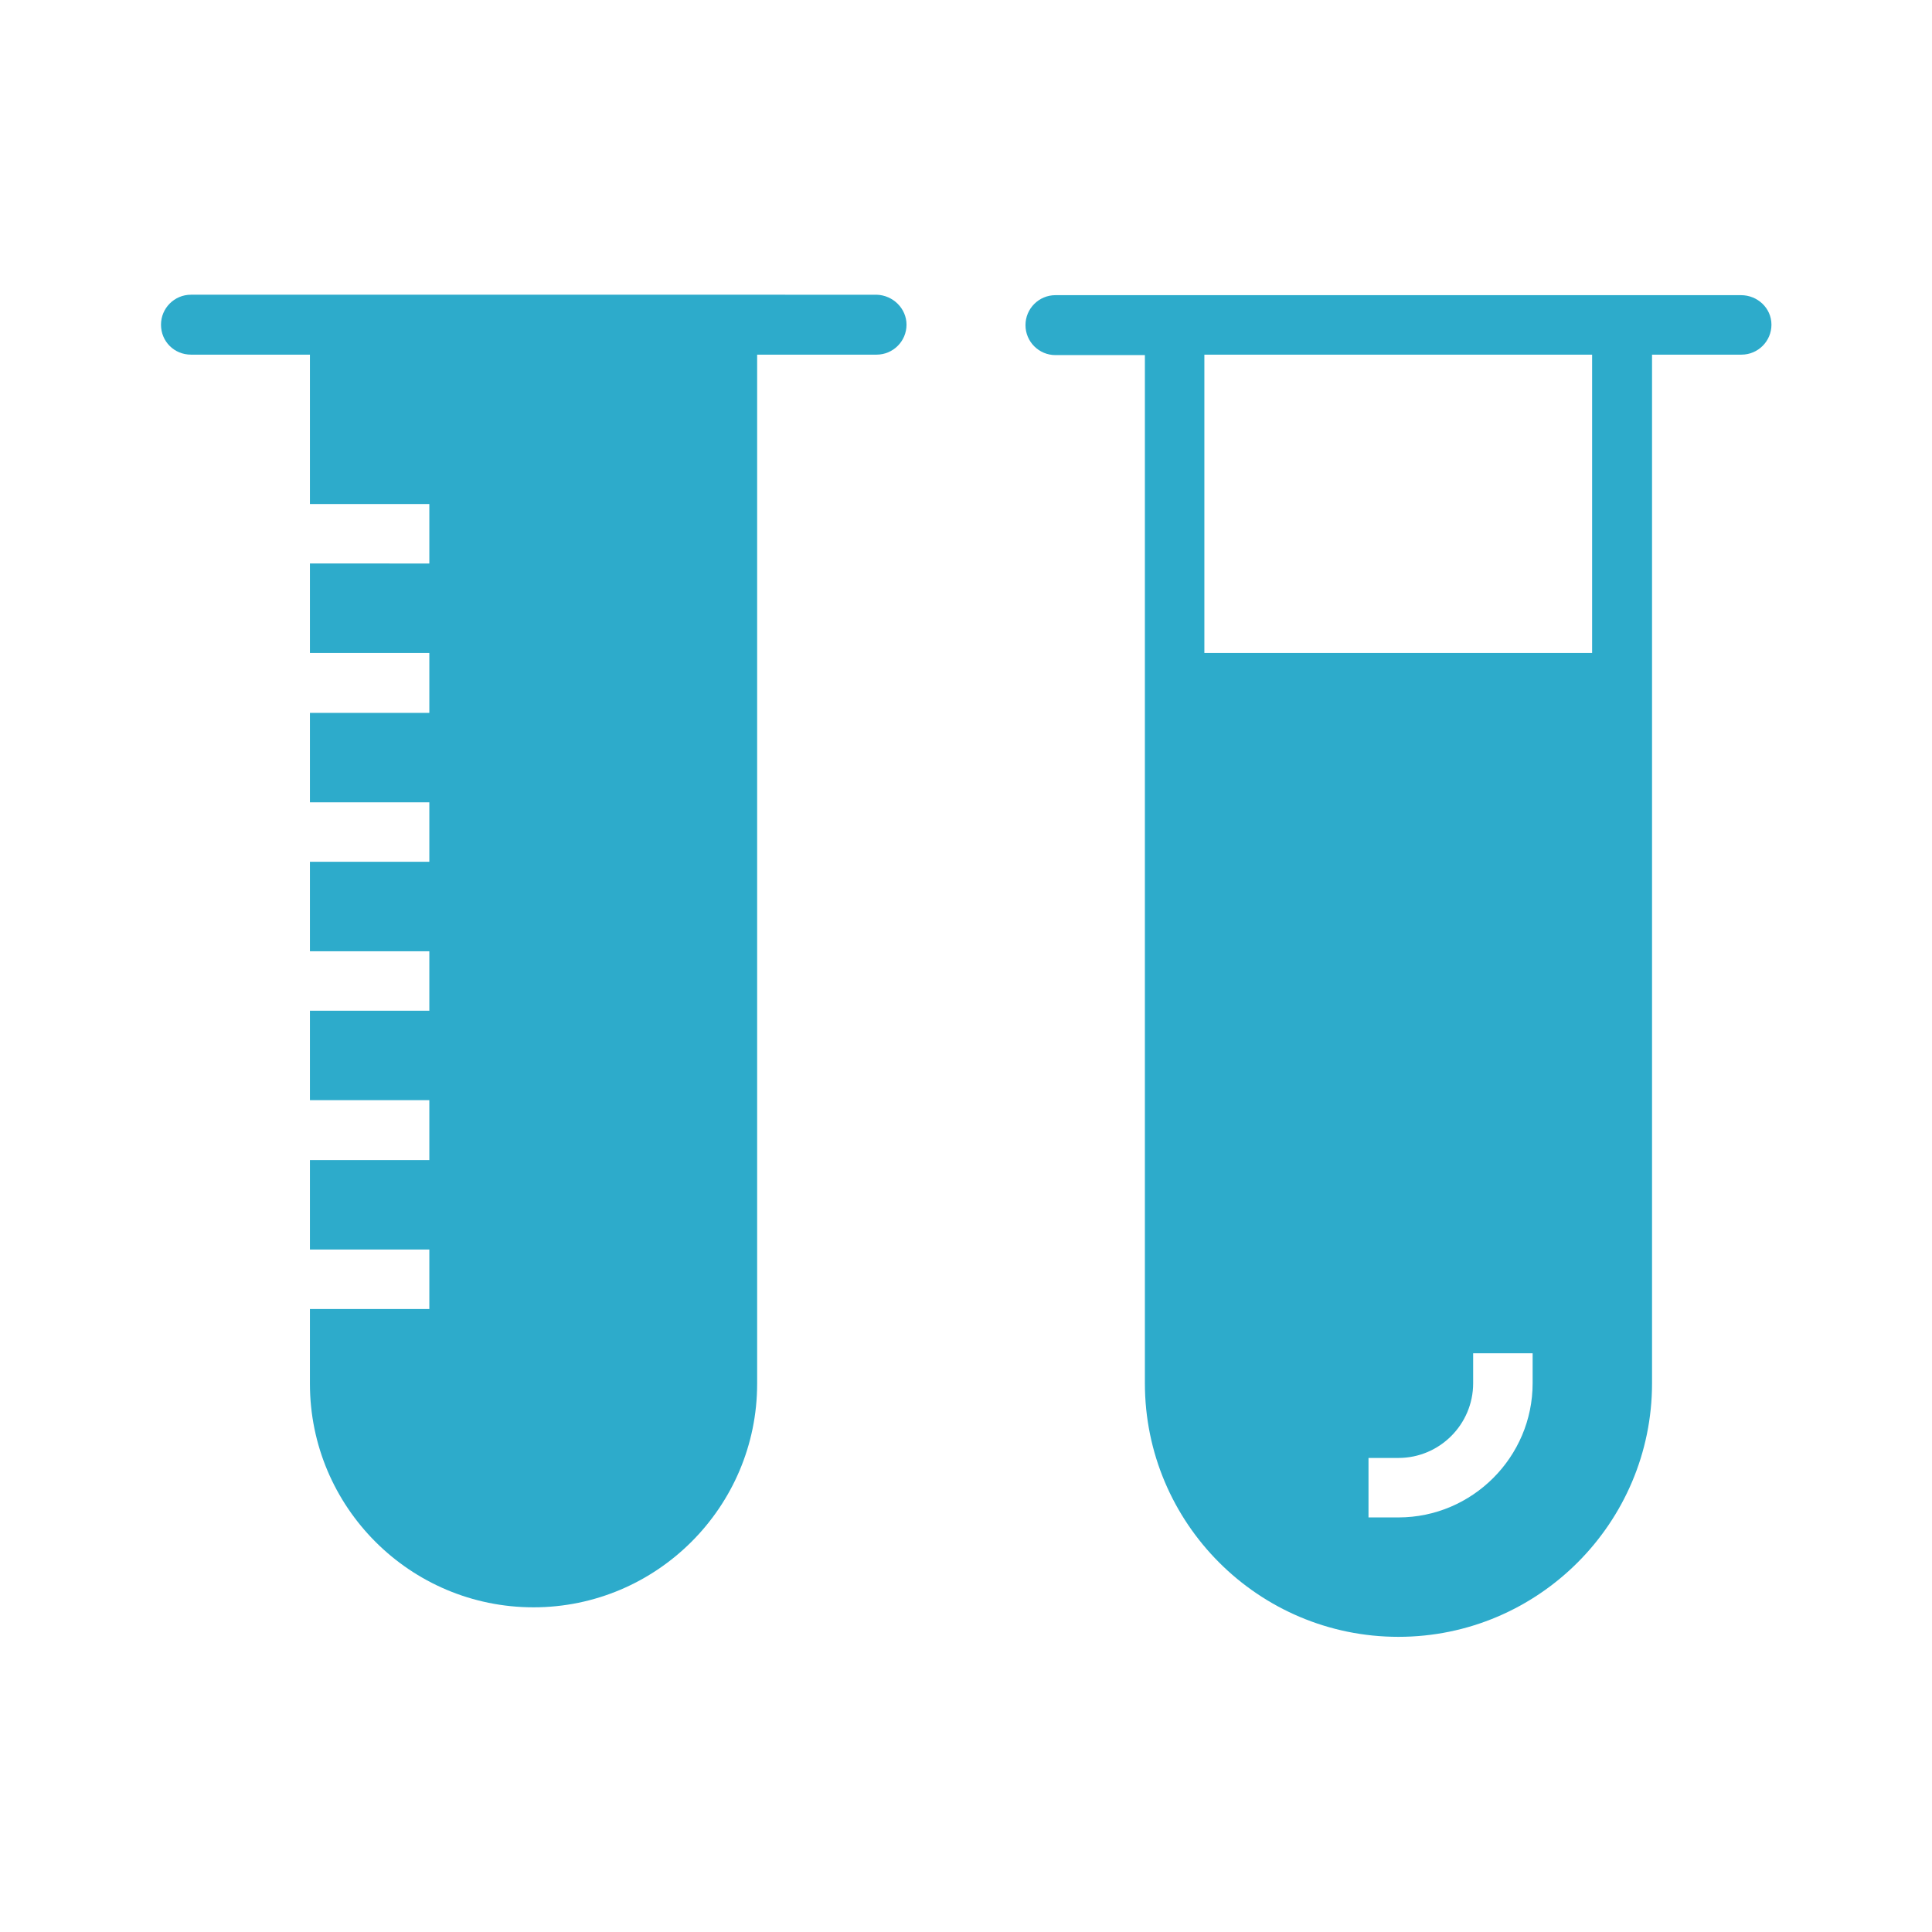 <?xml version="1.0" encoding="utf-8"?>
<!-- Generator: Adobe Illustrator 19.2.1, SVG Export Plug-In . SVG Version: 6.00 Build 0)  -->
<svg version="1.1" id="Layer_1" xmlns="http://www.w3.org/2000/svg" xmlns:xlink="http://www.w3.org/1999/xlink" x="0px" y="0px"
	 viewBox="0 0 432 432" style="enable-background:new 0 0 432 432;" xml:space="preserve">
<style type="text/css">
	.st0{fill:#2DABCB;}
	.st1{fill-rule:evenodd;clip-rule:evenodd;fill:#424143;}
	.st2{fill:#FFFFFF;}
</style>
<g>
	<path class="st0" d="M202.7,72.6c0,3.7-3,6.7-6.7,6.7h-26.7v230.1c0,27.6-22.5,50-50,50c-27.6,0-50-22.4-50-50v-16.7H96v-13.3H69.3
		v-20H96V246H69.3v-20H96v-13.3H69.3v-20H96v-13.3H69.3v-20H96V146H69.3v-20H96v-13.3H69.3V79.3H42.7c-3.7,0-6.7-2.9-6.7-6.7
		c0-3.7,3-6.7,6.7-6.7H196C199.7,66,202.7,69,202.7,72.6z"/>
	<path class="st0" d="M389.3,66H236c-3.7,0-6.7,3-6.7,6.7s3,6.7,6.7,6.7h20V146v13.3v150c0,31.3,25.4,56.7,56.7,56.7
		s56.7-25.5,56.7-56.7v-150V146V79.3h20c3.7,0,6.7-3,6.7-6.7S393,66,389.3,66z M342.7,309.3c0,16.5-13.5,30-30,30H306V326h6.7
		c9.2,0,16.7-7.5,16.7-16.7v-6.7h13.3V309.3z M356,146h-86.7V79.3H356V146z"/>
</g>
</svg>
